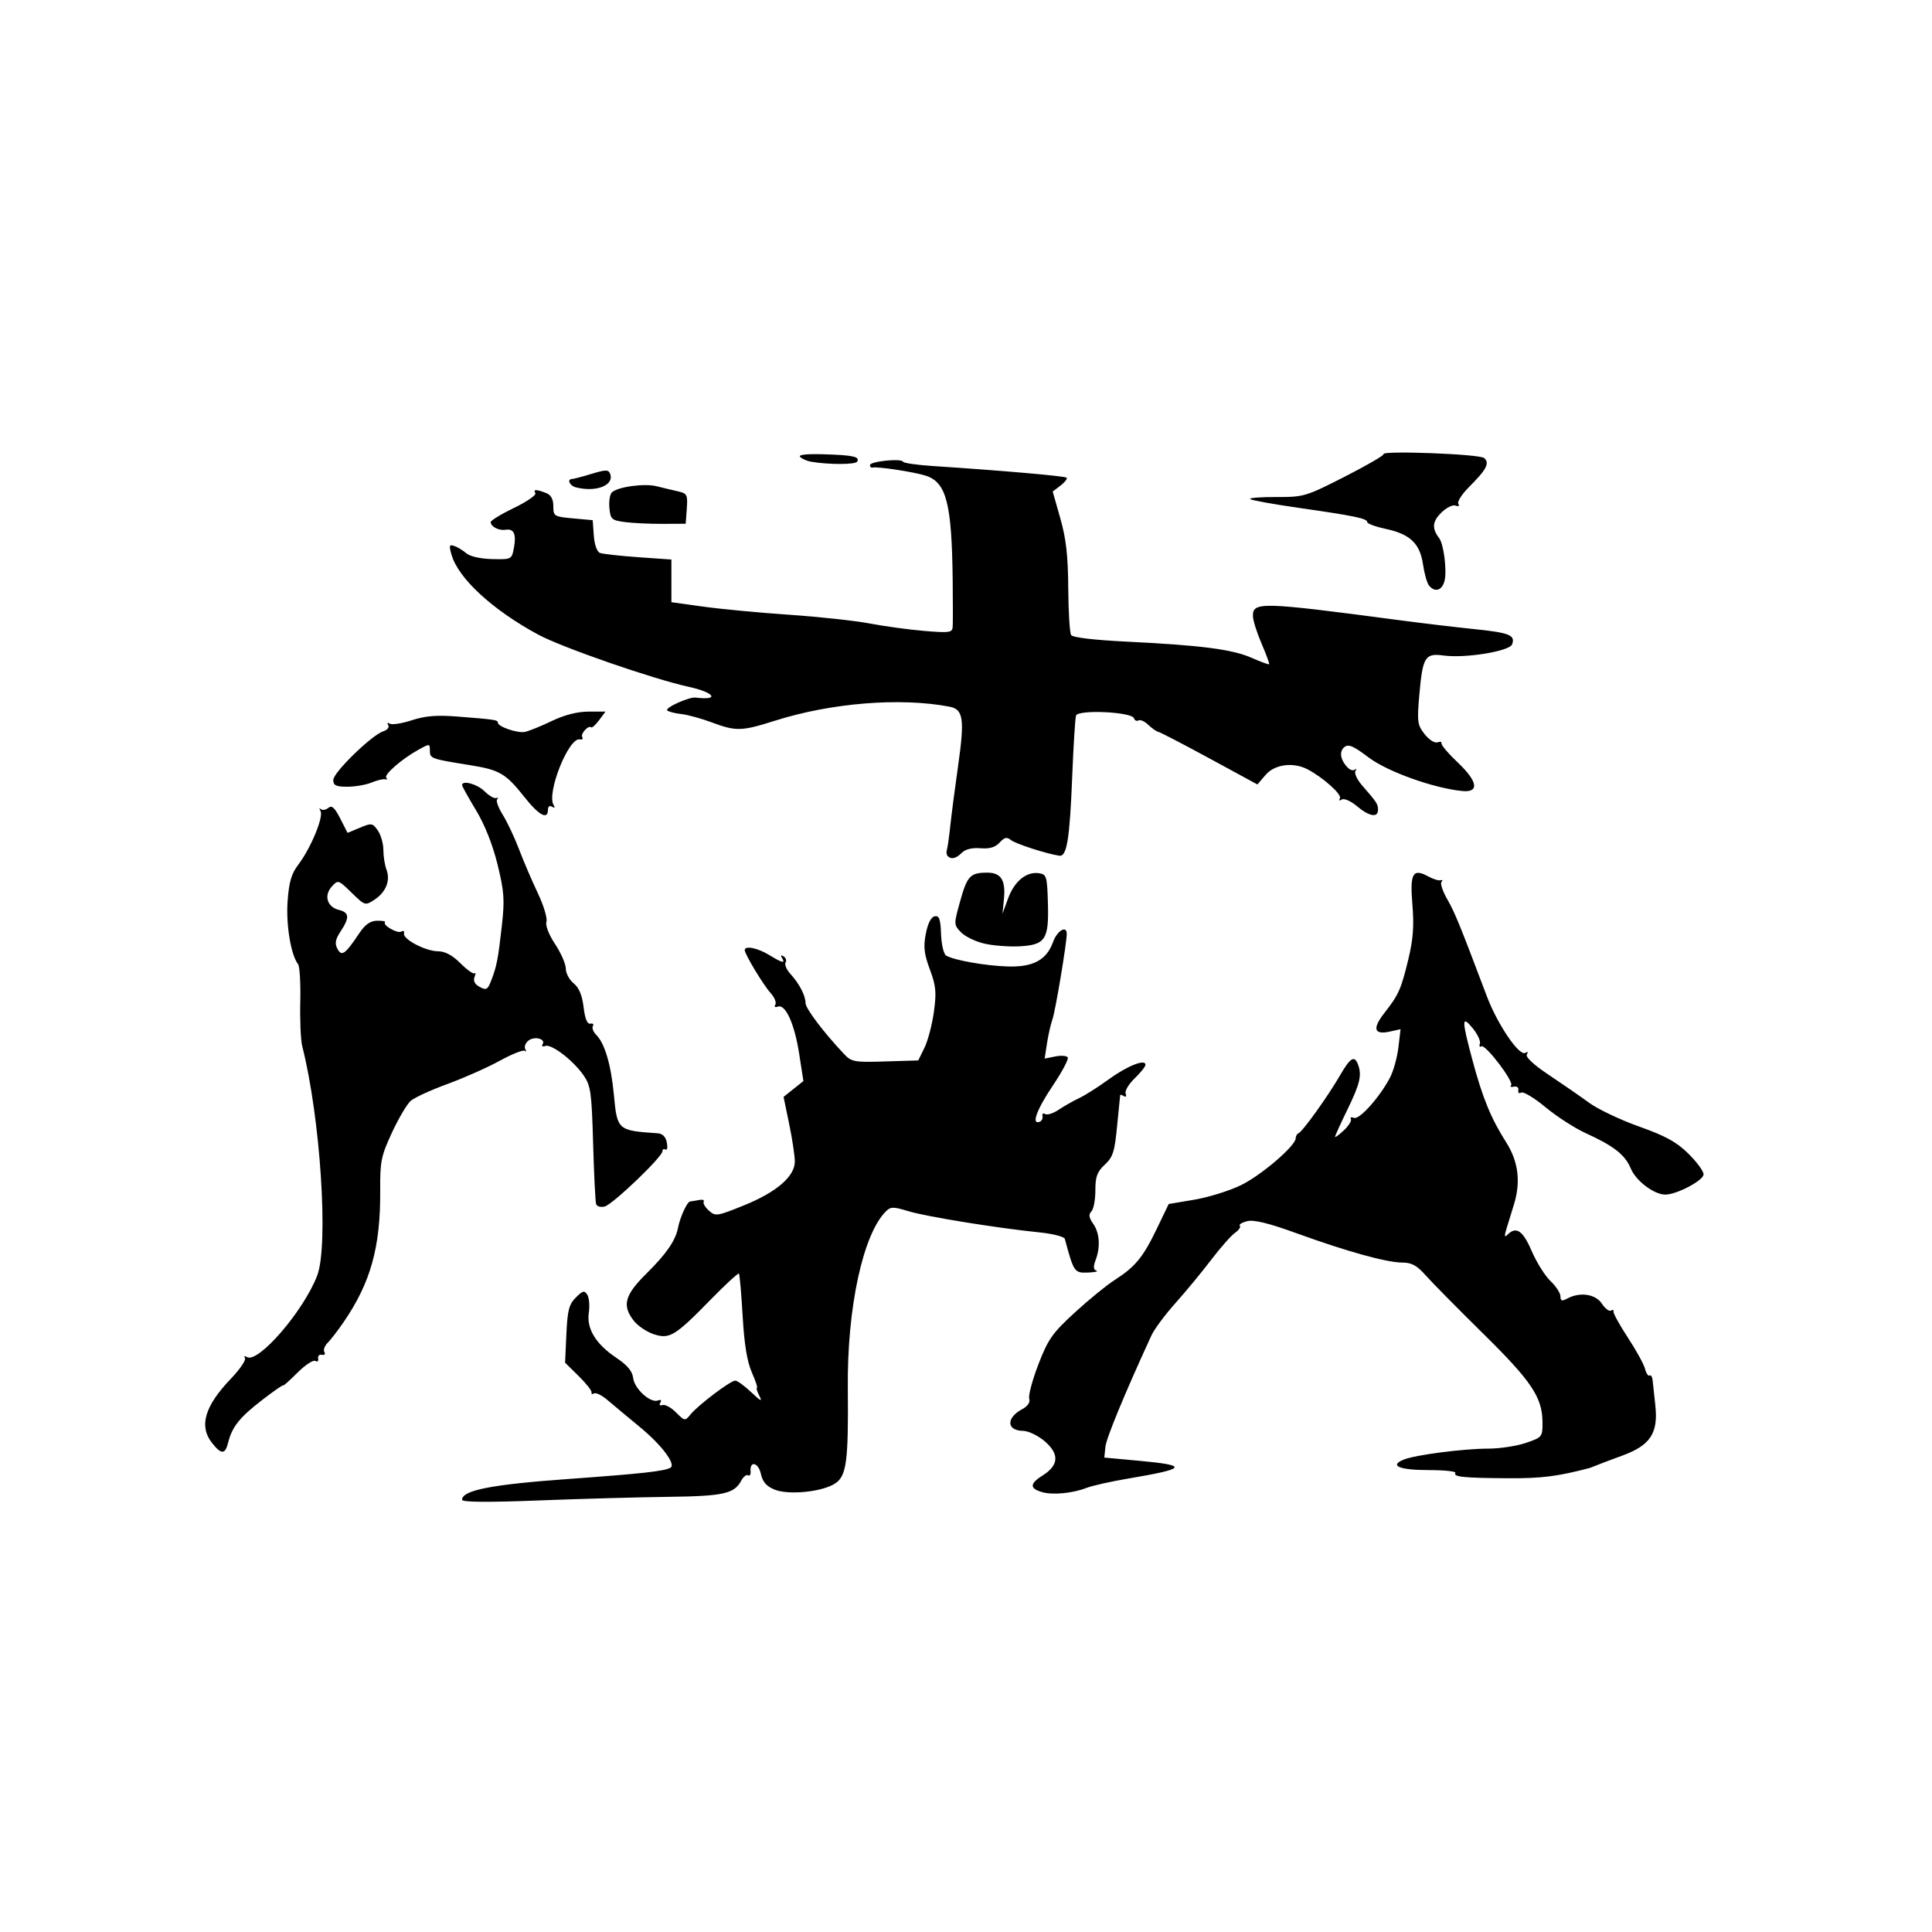 <?xml version="1.0" encoding="UTF-8" standalone="no"?>
<!-- Created with Inkscape (http://www.inkscape.org/) -->

<svg
   xmlns:dc="http://purl.org/dc/elements/1.1/"
   xmlns:cc="http://creativecommons.org/ns#"
   xmlns:rdf="http://www.w3.org/1999/02/22-rdf-syntax-ns#"
   xmlns:svg="http://www.w3.org/2000/svg"
   xmlns="http://www.w3.org/2000/svg"
   xmlns:sodipodi="http://sodipodi.sourceforge.net/DTD/sodipodi-0.dtd"
   xmlns:inkscape="http://www.inkscape.org/namespaces/inkscape"
   version="1.1"
   id="svg90"
   width="518.4"
   height="518.4"
   viewBox="0 0 518.4 518.4"
   sodipodi:docname="elephant_bomb.svg"
   inkscape:version="0.92.4 (5da689c313, 2019-01-14)">
  <defs
     id="defs94" />
  <sodipodi:namedview
     pagecolor="#ffffff"
     bordercolor="#666666"
     borderopacity="1"
     objecttolerance="10"
     gridtolerance="10"
     guidetolerance="10"
     inkscape:pageopacity="0"
     inkscape:pageshadow="2"
     inkscape:window-width="640"
     inkscape:window-height="480"
     id="namedview92"
     showgrid="false"
     inkscape:zoom="0.59992281"
     inkscape:cx="259.20001"
     inkscape:cy="259.20001"
     inkscape:window-x="0"
     inkscape:window-y="0"
     inkscape:window-maximized="1"
     inkscape:current-layer="svg90" />
  <path
     style="fill:#000000;stroke-width:0.96"
     d="m 123.988,402.432 c 0,-2.557 7.794,-4.091 28.32,-5.573 20.097,-1.451 25.983,-2.102 27.596,-3.051 1.525,-0.897 -2.358,-6.072 -8.124,-10.828 -3.318,-2.736 -7.263,-6.025 -8.768,-7.307 -1.505,-1.283 -3.135,-2.086 -3.624,-1.784 -0.488,0.302 -0.785,0.193 -0.658,-0.243 0.126,-0.435 -1.421,-2.414 -3.438,-4.397 l -3.667,-3.605 0.348,-7.654 c 0.291,-6.412 0.702,-8.008 2.533,-9.835 1.866,-1.862 2.317,-1.97 3.083,-0.74 0.494,0.792 0.676,2.952 0.404,4.8 -0.637,4.33 1.864,8.42 7.426,12.146 2.917,1.954 4.26,3.57 4.471,5.382 0.339,2.91 4.63,6.81 6.643,6.038 0.8,-0.307 1.055,-0.084 0.652,0.569 -0.388,0.628 -0.148,0.902 0.577,0.66 0.682,-0.228 2.315,0.661 3.628,1.974 2.356,2.356 2.408,2.363 3.933,0.502 2.071,-2.527 10.683,-9.031 11.958,-9.031 0.559,0 2.495,1.404 4.302,3.12 2.563,2.433 3.041,2.645 2.172,0.96 -0.613,-1.188 -0.907,-2.16 -0.654,-2.16 0.253,0 -0.365,-1.864 -1.372,-4.141 -1.265,-2.86 -2.027,-7.539 -2.462,-15.12 -0.346,-6.038 -0.794,-11.159 -0.995,-11.379 -0.201,-0.22 -3.572,2.881 -7.492,6.891 -9.679,9.902 -11.113,10.775 -15.38,9.367 -1.86,-0.614 -4.252,-2.223 -5.316,-3.576 -3.246,-4.127 -2.5,-6.896 3.438,-12.761 5.269,-5.204 7.742,-8.793 8.399,-12.189 0.555,-2.865 2.451,-7.006 3.245,-7.085 0.409,-0.04 1.502,-0.218 2.428,-0.396 0.927,-0.177 1.477,0.014 1.223,0.425 -0.254,0.411 0.366,1.497 1.379,2.413 1.757,1.59 2.184,1.527 9.337,-1.359 8.787,-3.546 13.737,-7.797 13.737,-11.799 0,-1.503 -0.679,-6.021 -1.51,-10.04 l -1.51,-7.308 2.662,-2.122 2.662,-2.122 -1.154,-7.425 c -1.244,-8.002 -3.683,-13.333 -5.738,-12.544 -0.731,0.28 -1.003,0.054 -0.641,-0.532 0.347,-0.561 -0.22,-1.96 -1.26,-3.109 -1.979,-2.186 -6.95,-10.436 -6.95,-11.533 0,-1.265 3.429,-0.586 6.503,1.288 3.588,2.188 4.463,2.391 3.485,0.808 -0.428,-0.692 -0.263,-0.848 0.439,-0.414 0.618,0.382 0.856,1.129 0.528,1.659 -0.328,0.531 0.259,1.905 1.304,3.054 2.411,2.65 4.061,5.838 4.061,7.848 0,1.424 4.852,7.837 10.312,13.63 2.01,2.132 2.743,2.265 11.04,2.008 l 8.888,-0.276 1.667,-3.407 c 0.917,-1.874 2.053,-6.194 2.525,-9.6 0.727,-5.251 0.563,-6.984 -1.077,-11.396 -1.556,-4.185 -1.769,-6.063 -1.085,-9.593 0.539,-2.782 1.409,-4.494 2.377,-4.677 1.221,-0.231 1.562,0.721 1.705,4.751 0.098,2.772 0.707,5.371 1.354,5.775 1.986,1.244 10.706,2.783 16.65,2.94 6.769,0.178 10.308,-1.75 12.049,-6.564 1.107,-3.061 3.676,-4.587 3.676,-2.183 0,2.494 -3.043,20.705 -3.829,22.915 -0.47,1.32 -1.133,4.233 -1.475,6.473 l -0.622,4.073 2.847,-0.569 c 1.566,-0.313 3.076,-0.198 3.357,0.257 0.281,0.454 -1.539,3.879 -4.044,7.61 -4.317,6.431 -5.802,10.514 -3.514,9.664 0.572,-0.213 0.921,-0.905 0.776,-1.538 -0.145,-0.633 0.182,-0.876 0.727,-0.539 0.545,0.337 2.175,-0.187 3.624,-1.163 1.448,-0.976 3.929,-2.385 5.513,-3.13 1.584,-0.745 5.104,-2.978 7.822,-4.963 4.975,-3.632 9.938,-5.618 9.938,-3.977 0,0.486 -1.307,2.137 -2.905,3.667 -1.598,1.531 -2.683,3.362 -2.411,4.069 0.272,0.708 0.067,1.023 -0.455,0.7 -0.522,-0.323 -0.976,-0.453 -1.009,-0.29 -0.033,0.163 -0.405,3.901 -0.825,8.305 -0.659,6.894 -1.118,8.336 -3.3,10.359 -2.055,1.906 -2.535,3.214 -2.535,6.919 0,2.513 -0.482,5.051 -1.071,5.64 -0.788,0.788 -0.661,1.656 0.48,3.286 1.748,2.495 1.993,6.26 0.639,9.821 -0.646,1.7 -0.58,2.509 0.228,2.778 0.627,0.209 -0.411,0.438 -2.306,0.509 -3.593,0.135 -3.766,-0.118 -6.167,-9.041 -0.16,-0.594 -3.241,-1.378 -6.847,-1.743 -11.241,-1.136 -30.347,-4.228 -35.136,-5.687 -4.053,-1.234 -4.747,-1.227 -6.038,0.064 -6.152,6.152 -10.408,25.888 -10.204,47.326 0.187,19.704 -0.337,23.667 -3.396,25.671 -3.46,2.267 -12.461,3.181 -16.247,1.65 -2.188,-0.885 -3.208,-2.058 -3.687,-4.243 -0.667,-3.039 -3.004,-3.603 -2.757,-0.665 0.072,0.861 -0.23,1.343 -0.672,1.07 -0.442,-0.273 -1.267,0.37 -1.834,1.428 -1.891,3.534 -4.737,4.164 -19.666,4.352 -7.942,0.1 -23.62,0.537 -34.84,0.971 -13.563,0.524 -20.4,0.465 -20.4,-0.177 z m 155.591,-2.074 c -3.359,-0.975 -3.298,-2.275 0.209,-4.478 4.337,-2.725 4.509,-5.757 0.52,-9.169 -1.76,-1.506 -4.363,-2.755 -5.784,-2.777 -4.467,-0.068 -4.605,-3.493 -0.234,-5.832 1.487,-0.796 2.179,-1.833 1.872,-2.803 -0.269,-0.847 0.836,-4.983 2.455,-9.192 2.6,-6.759 3.736,-8.379 9.736,-13.892 3.736,-3.432 8.566,-7.374 10.734,-8.76 5.511,-3.524 7.623,-6.091 11.3,-13.736 l 3.201,-6.656 6.895,-1.162 c 3.792,-0.639 9.408,-2.387 12.48,-3.885 5.486,-2.675 14.705,-10.58 14.705,-12.609 0,-0.568 0.351,-1.177 0.78,-1.353 1.085,-0.445 7.895,-9.945 11.068,-15.44 2.783,-4.82 3.898,-5.52 4.849,-3.041 1.103,2.874 0.574,5.169 -2.777,12.055 -1.848,3.797 -3.36,7.124 -3.36,7.393 0,0.269 1.067,-0.513 2.37,-1.738 1.304,-1.225 2.145,-2.591 1.87,-3.036 -0.275,-0.445 0.102,-0.578 0.838,-0.296 1.464,0.562 7.017,-5.675 9.712,-10.907 0.898,-1.744 1.892,-5.357 2.208,-8.028 l 0.575,-4.857 -2.935,0.645 c -4.197,0.922 -4.685,-0.819 -1.404,-5.005 3.837,-4.896 4.485,-6.352 6.444,-14.488 1.284,-5.332 1.546,-8.929 1.067,-14.661 -0.7,-8.388 0.123,-9.782 4.38,-7.424 1.229,0.681 2.667,1.11 3.195,0.954 0.528,-0.156 0.637,0.039 0.242,0.434 -0.395,0.395 0.291,2.483 1.524,4.64 2.065,3.611 3.332,6.716 10.617,26.002 2.891,7.653 8.734,16.252 10.36,15.247 0.648,-0.401 0.805,-0.229 0.396,0.433 -0.418,0.677 1.82,2.761 5.852,5.45 3.591,2.395 8.473,5.773 10.849,7.507 2.376,1.734 8.424,4.609 13.44,6.389 7.073,2.511 10.036,4.14 13.2,7.259 2.244,2.212 4.08,4.716 4.08,5.564 0,1.62 -7.214,5.433 -10.267,5.427 -3.038,-0.007 -7.877,-3.669 -9.279,-7.024 -1.538,-3.681 -4.525,-6.016 -12.134,-9.486 -2.904,-1.324 -7.745,-4.452 -10.758,-6.95 -3.013,-2.498 -5.939,-4.257 -6.504,-3.908 -0.564,0.349 -0.907,0.062 -0.762,-0.637 0.146,-0.704 -0.379,-1.129 -1.176,-0.951 -0.792,0.176 -1.139,0.019 -0.771,-0.349 0.896,-0.896 -6.893,-11.135 -7.966,-10.471 -0.463,0.286 -0.644,-0.043 -0.403,-0.73 0.241,-0.687 -0.626,-2.546 -1.926,-4.13 -2.988,-3.64 -2.995,-2.331 -0.047,8.64 2.733,10.172 4.941,15.541 9.059,22.028 3.242,5.107 3.918,10.573 2.054,16.618 -0.528,1.713 -1.384,4.489 -1.903,6.169 -0.726,2.351 -0.682,2.794 0.192,1.92 2.312,-2.312 4.12,-1.083 6.471,4.401 1.298,3.027 3.566,6.649 5.04,8.049 1.474,1.4 2.68,3.251 2.68,4.114 0,1.253 0.373,1.369 1.857,0.575 3.405,-1.822 7.567,-1.194 9.266,1.398 0.862,1.315 1.963,2.147 2.446,1.849 0.483,-0.299 0.781,-0.187 0.661,0.248 -0.12,0.435 1.612,3.58 3.847,6.988 2.236,3.408 4.313,7.185 4.616,8.393 0.303,1.208 0.845,2.015 1.203,1.793 0.359,-0.222 0.73,0.321 0.825,1.207 0.095,0.885 0.428,3.986 0.739,6.89 0.792,7.383 -1.358,10.64 -8.828,13.377 -3.076,1.127 -6.241,2.321 -7.033,2.653 -0.792,0.332 -1.656,0.66 -1.92,0.729 -8.546,2.226 -12.768,2.756 -21.6,2.708 -12.005,-0.064 -14.937,-0.359 -14.273,-1.433 0.256,-0.415 -2.99,-0.754 -7.214,-0.754 -7.824,0 -10.634,-1.19 -6.647,-2.814 3.097,-1.262 16.088,-2.946 22.722,-2.946 3.052,0 7.571,-0.689 10.041,-1.53 4.388,-1.495 4.491,-1.621 4.47,-5.52 -0.035,-6.703 -2.906,-10.993 -15.946,-23.835 -6.794,-6.691 -13.72,-13.711 -15.391,-15.6 -2.347,-2.654 -3.771,-3.435 -6.259,-3.435 -4.17,0 -14.843,-2.956 -28.34,-7.85 -7.58,-2.748 -11.512,-3.711 -13.313,-3.259 -1.406,0.353 -2.292,0.906 -1.969,1.229 0.323,0.323 -0.26,1.181 -1.296,1.906 -1.036,0.725 -3.927,4.004 -6.426,7.286 -2.499,3.282 -6.803,8.492 -9.564,11.577 -2.762,3.085 -5.649,6.973 -6.417,8.64 -7.145,15.511 -12.109,27.525 -12.357,29.91 l -0.3,2.88 9.36,0.864 c 13.402,1.237 12.835,2.109 -3.12,4.801 -4.488,0.757 -9.445,1.871 -11.016,2.475 -3.801,1.461 -9.082,1.957 -11.952,1.124 z M 56.858,387.126 c -3.517,-4.471 -1.922,-9.862 5.081,-17.17 2.414,-2.519 4.12,-5.016 3.791,-5.549 -0.339,-0.548 -0.12,-0.672 0.504,-0.287 2.992,1.849 15.241,-12.337 18.88,-21.865 3.095,-8.103 0.854,-42.395 -4.023,-61.56 -0.403,-1.584 -0.637,-6.941 -0.52,-11.904 0.117,-4.963 -0.151,-9.499 -0.596,-10.08 -1.922,-2.509 -3.258,-10.552 -2.805,-16.888 0.371,-5.18 1.021,-7.398 2.884,-9.841 3.324,-4.358 6.835,-12.821 5.953,-14.349 -0.4,-0.692 -0.373,-0.938 0.059,-0.547 0.432,0.391 1.34,0.251 2.018,-0.311 0.94,-0.78 1.7,-0.106 3.204,2.841 l 1.971,3.864 3.315,-1.385 c 3.129,-1.307 3.399,-1.266 4.805,0.741 0.819,1.169 1.489,3.514 1.489,5.21 0,1.696 0.377,4.084 0.837,5.306 1.104,2.93 -0.146,6.045 -3.238,8.071 -2.469,1.618 -2.553,1.592 -6.119,-1.89 -3.56,-3.476 -3.642,-3.502 -5.315,-1.653 -2.179,2.407 -1.264,5.472 1.868,6.258 2.845,0.714 2.959,2.037 0.498,5.771 -1.421,2.156 -1.622,3.248 -0.86,4.672 1.153,2.153 2.053,1.516 5.833,-4.125 1.612,-2.406 2.98,-3.373 4.817,-3.404 1.411,-0.024 2.369,0.153 2.128,0.394 -0.772,0.772 3.356,3.145 4.375,2.514 0.54,-0.334 0.863,-0.105 0.718,0.509 -0.366,1.549 5.842,4.787 9.177,4.787 1.843,0 3.817,1.066 5.983,3.232 1.778,1.778 3.485,2.979 3.795,2.669 0.31,-0.309 0.29,0.147 -0.042,1.014 -0.395,1.03 0.09,1.949 1.398,2.649 1.752,0.937 2.134,0.736 3.04,-1.606 1.527,-3.947 1.869,-5.688 2.883,-14.679 0.802,-7.11 0.656,-9.241 -1.135,-16.558 -1.302,-5.317 -3.425,-10.668 -5.789,-14.587 -2.053,-3.404 -3.733,-6.429 -3.733,-6.722 0,-1.398 4.081,-0.291 6,1.627 1.188,1.188 2.592,2.016 3.12,1.84 0.528,-0.176 0.661,-0.021 0.295,0.345 -0.366,0.366 0.315,2.238 1.512,4.16 1.198,1.922 3.161,6.087 4.362,9.255 1.202,3.168 3.467,8.456 5.035,11.751 1.568,3.295 2.609,6.751 2.314,7.681 -0.316,0.995 0.643,3.469 2.328,6.009 1.576,2.375 2.867,5.329 2.869,6.565 0.002,1.235 0.95,3.012 2.105,3.948 1.432,1.159 2.282,3.196 2.668,6.394 0.377,3.126 0.982,4.604 1.81,4.429 0.684,-0.145 0.992,0.144 0.683,0.643 -0.308,0.499 0.105,1.571 0.917,2.384 2.285,2.285 3.971,8.046 4.726,16.144 0.875,9.389 1.03,9.525 11.703,10.237 1.361,0.091 2.2,0.932 2.501,2.508 0.249,1.304 0.084,2.143 -0.368,1.863 -0.452,-0.279 -0.821,-0.071 -0.821,0.463 0,1.505 -13.309,14.244 -15.473,14.81 -1.058,0.277 -2.098,-0.003 -2.31,-0.622 -0.212,-0.619 -0.579,-7.954 -0.814,-16.299 -0.386,-13.668 -0.638,-15.478 -2.541,-18.24 -2.768,-4.016 -8.659,-8.537 -10.303,-7.906 -0.714,0.274 -1.032,0.068 -0.707,-0.458 0.917,-1.484 -2.263,-2.26 -3.853,-0.941 -0.779,0.647 -1.137,1.667 -0.794,2.267 0.343,0.6 0.297,0.798 -0.102,0.44 -0.399,-0.358 -3.441,0.841 -6.76,2.665 -3.319,1.824 -9.65,4.635 -14.068,6.246 -4.419,1.611 -8.848,3.651 -9.842,4.535 -0.995,0.883 -3.251,4.714 -5.013,8.513 -2.894,6.237 -3.199,7.726 -3.143,15.36 0.112,15.309 -2.529,24.835 -9.841,35.501 -1.511,2.204 -3.425,4.685 -4.252,5.513 -0.828,0.828 -1.229,1.951 -0.892,2.496 0.337,0.545 0.04,0.872 -0.659,0.727 -0.699,-0.145 -1.153,0.308 -1.008,1.008 0.145,0.699 -0.195,0.988 -0.755,0.642 -0.56,-0.346 -2.731,1.083 -4.824,3.176 -2.093,2.093 -3.805,3.615 -3.805,3.382 0,-0.233 -2.525,1.52 -5.611,3.895 -6.032,4.641 -8.11,7.234 -9.135,11.394 -0.813,3.302 -1.853,3.328 -4.384,0.111 z M 264.148,253.2 c -2.376,-0.544 -5.207,-1.914 -6.291,-3.044 -1.947,-2.03 -1.95,-2.131 -0.252,-8.254 1.901,-6.856 2.718,-7.731 7.229,-7.753 3.788,-0.018 5.06,2.006 4.535,7.217 l -0.384,3.808 1.514,-4.119 c 1.691,-4.599 4.895,-7.228 8.233,-6.755 2.08,0.295 2.23,0.783 2.446,7.994 0.294,9.787 -0.674,11.257 -7.653,11.627 -2.782,0.147 -7.001,-0.177 -9.377,-0.721 z m -9.854,-23.479 c -0.316,-0.316 -0.416,-1.072 -0.223,-1.68 0.193,-0.608 0.6,-3.482 0.905,-6.386 0.305,-2.904 1.245,-10.134 2.091,-16.067 1.802,-12.65 1.431,-15.256 -2.277,-15.967 -13.18,-2.527 -31.753,-1.032 -46.895,3.773 -8.923,2.832 -10.415,2.871 -16.919,0.437 -2.797,-1.047 -6.487,-2.056 -8.2,-2.244 -1.713,-0.187 -3.394,-0.622 -3.737,-0.965 -0.706,-0.706 5.862,-3.67 7.636,-3.447 6.546,0.824 5.098,-1.358 -1.921,-2.896 -9.602,-2.104 -33.982,-10.564 -40.343,-13.999 -12.25,-6.616 -21.434,-15.078 -23.254,-21.426 -0.717,-2.499 -0.608,-2.835 0.759,-2.353 0.877,0.31 2.336,1.199 3.243,1.977 0.966,0.829 3.82,1.463 6.899,1.534 5.203,0.119 5.257,0.091 5.839,-3.016 0.69,-3.681 -0.016,-5.217 -2.23,-4.854 -1.796,0.295 -3.995,-0.831 -3.995,-2.046 0,-0.442 2.821,-2.164 6.27,-3.827 3.448,-1.663 6.015,-3.436 5.703,-3.94 -0.662,-1.07 0.229,-1.079 2.907,-0.028 1.304,0.512 1.92,1.644 1.92,3.533 0,2.671 0.206,2.798 5.28,3.259 l 5.28,0.48 0.298,4.132 c 0.177,2.452 0.85,4.344 1.656,4.654 0.747,0.287 5.365,0.803 10.262,1.148 l 8.904,0.626 v 5.726 5.726 l 8.64,1.197 c 4.752,0.658 15.12,1.637 23.04,2.175 7.92,0.538 17.64,1.596 21.6,2.35 3.96,0.754 10.548,1.649 14.64,1.989 6.731,0.559 7.451,0.453 7.557,-1.113 0.064,-0.952 0.064,-6.482 -8.5e-4,-12.29 -0.233,-20.887 -1.675,-26.487 -7.279,-28.276 -3.088,-0.986 -12.981,-2.491 -14.198,-2.16 -0.396,0.108 -0.72,-0.193 -0.72,-0.667 0,-1.003 8.516,-1.869 8.878,-0.902 0.133,0.356 3.698,0.875 7.922,1.152 18.907,1.242 35.518,2.691 35.964,3.138 0.268,0.268 -0.463,1.213 -1.624,2.101 l -2.11,1.614 2.049,7.2 c 1.547,5.435 2.068,10.023 2.125,18.72 0.042,6.336 0.389,12.001 0.772,12.59 0.424,0.651 6.25,1.34 14.88,1.761 19.955,0.972 28.398,2.065 33.541,4.34 2.453,1.085 4.572,1.859 4.709,1.721 0.137,-0.138 -0.776,-2.628 -2.03,-5.532 -1.253,-2.904 -2.296,-6.218 -2.317,-7.364 -0.072,-3.903 2.149,-3.841 39.321,1.086 6.072,0.805 15.103,1.879 20.069,2.388 9.446,0.967 11.089,1.632 10.141,4.102 -0.709,1.847 -12.561,3.774 -18.355,2.984 -5.018,-0.684 -5.64,0.335 -6.545,10.734 -0.612,7.031 -0.488,7.92 1.446,10.378 1.167,1.483 2.704,2.463 3.428,2.185 0.722,-0.277 1.21,-0.154 1.084,0.273 -0.126,0.427 1.861,2.758 4.415,5.18 5.367,5.089 5.799,8.082 1.099,7.603 -7.735,-0.789 -20.027,-5.201 -25.047,-8.991 -4.179,-3.156 -5.445,-3.688 -6.56,-2.763 -1.431,1.188 -1.023,3.495 0.976,5.52 0.627,0.635 1.476,0.851 1.888,0.48 0.412,-0.371 0.471,-0.189 0.132,0.405 -0.339,0.594 0.468,2.322 1.793,3.84 3.968,4.547 4.275,5.018 4.275,6.56 0,2.206 -2.36,1.794 -5.667,-0.988 -1.644,-1.383 -3.43,-2.162 -4.062,-1.772 -0.673,0.416 -0.873,0.284 -0.495,-0.327 0.618,-1.001 -4.496,-5.585 -8.673,-7.774 -3.84,-2.012 -8.811,-1.36 -11.251,1.477 l -2.216,2.576 -12.825,-6.965 c -7.054,-3.831 -13.236,-7.042 -13.738,-7.136 -0.502,-0.094 -1.721,-0.943 -2.708,-1.886 -0.987,-0.943 -2.174,-1.481 -2.638,-1.194 -0.464,0.287 -1.008,0.027 -1.209,-0.577 -0.574,-1.723 -15.011,-2.391 -15.549,-0.719 -0.235,0.729 -0.692,8.021 -1.017,16.205 -0.672,16.943 -1.439,21.694 -3.455,21.396 -3.475,-0.514 -11.813,-3.216 -13.023,-4.221 -1.049,-0.871 -1.709,-0.719 -3.009,0.695 -1.173,1.275 -2.694,1.724 -5.146,1.519 -2.196,-0.183 -4.031,0.259 -4.971,1.2 -1.568,1.568 -2.844,1.875 -3.802,0.917 z M 140.769,213.936 c -5.024,-6.362 -6.69,-7.35 -14.517,-8.605 -10.668,-1.711 -10.904,-1.796 -10.904,-3.909 0,-1.923 -0.053,-1.926 -3.12,-0.222 -4.487,2.494 -9.331,6.724 -8.57,7.484 0.358,0.358 0.218,0.545 -0.31,0.415 -0.528,-0.129 -2.176,0.267 -3.662,0.88 -1.486,0.613 -4.402,1.115 -6.48,1.115 -3.066,0 -3.778,-0.342 -3.778,-1.817 0,-2.016 10.353,-12.084 13.431,-13.06 1.078,-0.342 1.668,-1.088 1.315,-1.66 -0.374,-0.606 -0.196,-0.764 0.427,-0.379 0.588,0.363 3.24,-0.049 5.894,-0.917 3.622,-1.185 6.682,-1.432 12.279,-0.994 10.082,0.79 10.815,0.901 10.815,1.636 0,1.073 5.211,2.867 7.224,2.486 1.043,-0.197 4.272,-1.501 7.176,-2.898 3.432,-1.65 6.892,-2.543 9.885,-2.549 l 4.605,-0.01 -1.725,2.306 c -0.949,1.268 -1.901,2.136 -2.116,1.928 -0.722,-0.696 -2.954,1.732 -2.406,2.618 0.297,0.481 0.011,0.756 -0.636,0.611 -2.981,-0.668 -9.015,14.439 -7.043,17.631 0.433,0.7 0.277,0.865 -0.415,0.437 -0.657,-0.406 -1.108,-0.075 -1.108,0.812 0,2.804 -2.431,1.506 -6.259,-3.342 z m 242.658,-56.841 c -0.526,-0.66 -1.245,-3.193 -1.597,-5.63 -0.811,-5.612 -3.449,-8.141 -9.945,-9.534 -2.759,-0.592 -5.017,-1.418 -5.017,-1.836 0,-0.973 -3.379,-1.674 -18.548,-3.851 -6.77,-0.971 -12.566,-2.023 -12.88,-2.338 -0.314,-0.314 2.848,-0.56 7.028,-0.547 7.371,0.025 7.924,-0.14 18.349,-5.455 5.912,-3.014 10.595,-5.728 10.408,-6.032 -0.644,-1.042 25.697,-0.05 26.982,1.016 1.591,1.32 0.682,3.086 -3.985,7.741 -1.95,1.945 -3.263,3.992 -2.919,4.549 0.37,0.599 0.06,0.796 -0.758,0.482 -0.761,-0.292 -2.496,0.581 -3.856,1.941 -2.379,2.379 -2.515,4.195 -0.513,6.82 1.212,1.588 2.106,8.734 1.43,11.427 -0.657,2.618 -2.618,3.203 -4.179,1.245 z M 167.668,140.083 c -3.541,-0.468 -3.864,-0.761 -4.15,-3.75 -0.17,-1.783 0.119,-3.671 0.643,-4.195 1.501,-1.501 8.712,-2.502 12.019,-1.668 1.654,0.417 4.22,1.031 5.701,1.363 2.494,0.56 2.672,0.904 2.4,4.653 l -0.294,4.048 -6.24,0.028 c -3.432,0.015 -7.968,-0.201 -10.08,-0.48 z m -13.2,-9.33 c -1.634,-0.427 -2.401,-2.208 -0.96,-2.229 0.396,-0.006 2.738,-0.623 5.204,-1.371 3.838,-1.165 4.558,-1.167 4.999,-0.017 1.185,3.088 -3.801,5.039 -9.243,3.617 z m 63.119,-6.871 c -1.055,-0.183 -2.351,-0.752 -2.879,-1.264 -0.622,-0.603 1.574,-0.858 6.24,-0.724 7.972,0.229 9.86,0.644 9.033,1.981 -0.506,0.819 -7.691,0.823 -12.394,0.007 z"
     id="path100"
     inkscape:connector-curvature="0" />
</svg>
